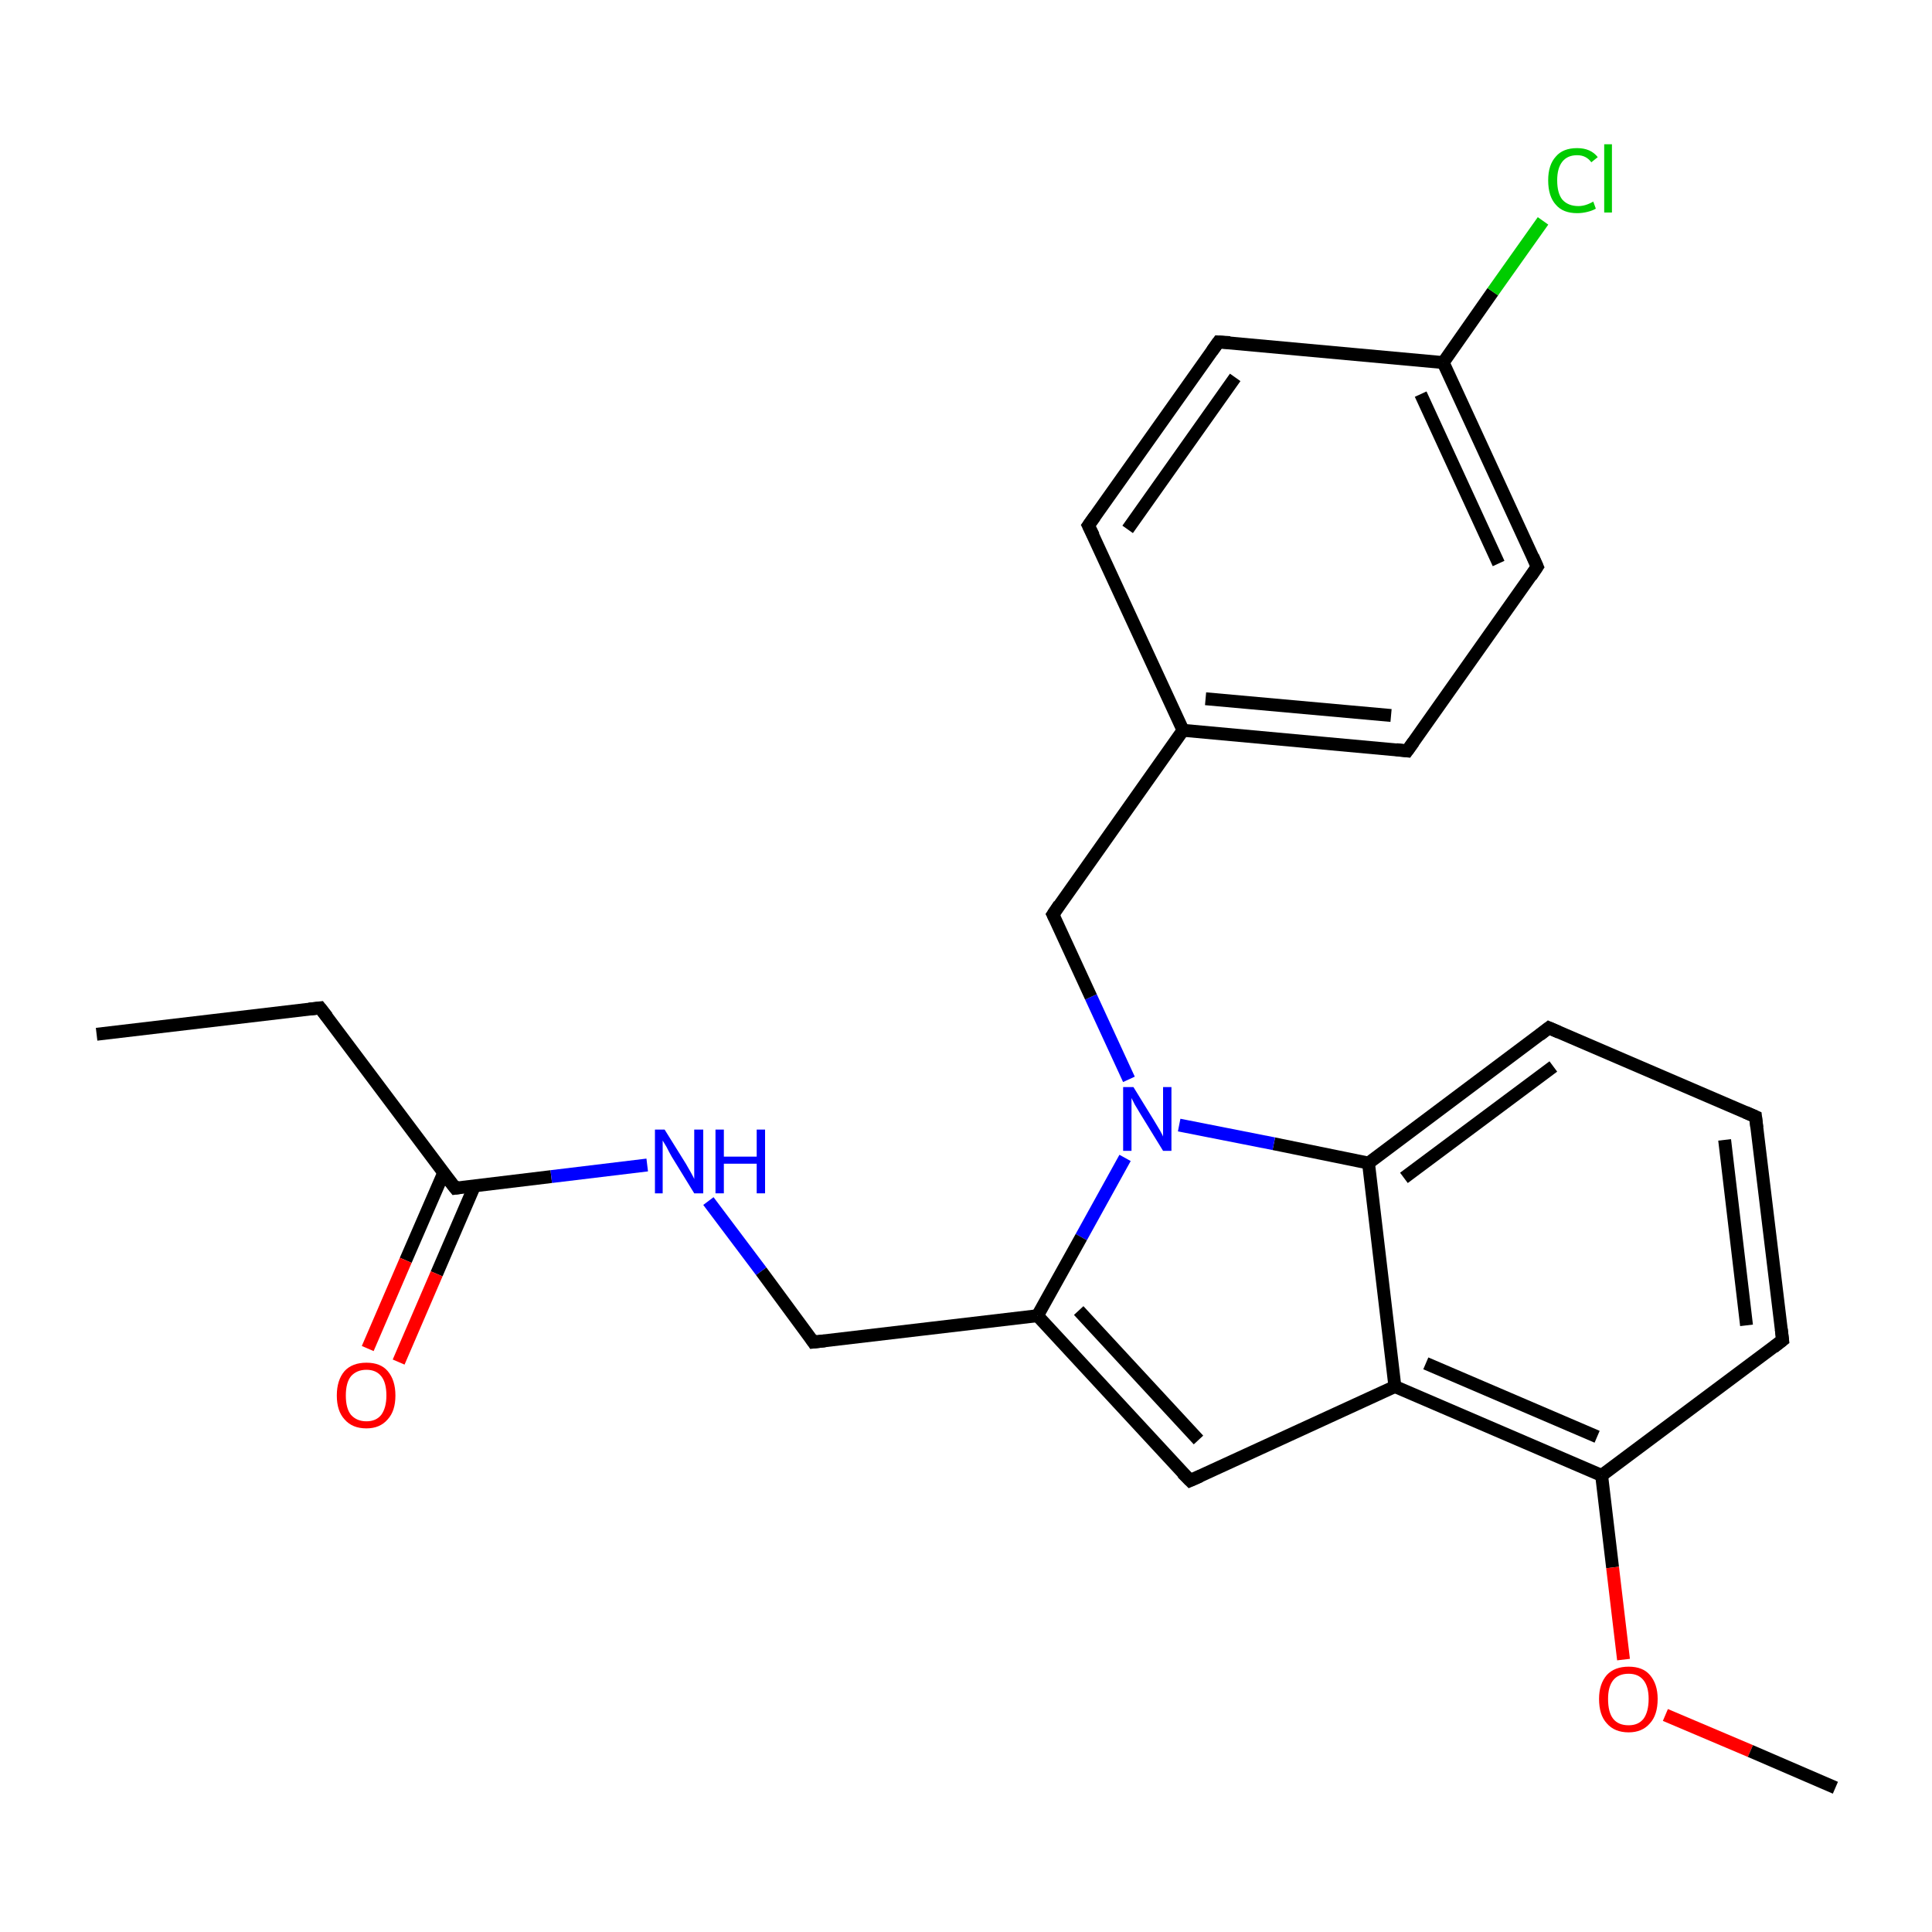 <?xml version='1.0' encoding='iso-8859-1'?>
<svg version='1.1' baseProfile='full'
              xmlns='http://www.w3.org/2000/svg'
                      xmlns:rdkit='http://www.rdkit.org/xml'
                      xmlns:xlink='http://www.w3.org/1999/xlink'
                  xml:space='preserve'
width='300px' height='300px' viewBox='0 0 300 300'>
<!-- END OF HEADER -->
<rect style='opacity:1.0;fill:#FFFFFF;stroke:none' width='300.0' height='300.0' x='0.0' y='0.0'> </rect>
<path class='bond-0 atom-0 atom-1' d='M 15.0,160.6 L 49.7,156.5' style='fill:none;fill-rule:evenodd;stroke:#000000;stroke-width:2.0px;stroke-linecap:butt;stroke-linejoin:miter;stroke-opacity:1' />
<path class='bond-1 atom-1 atom-2' d='M 49.7,156.5 L 70.7,184.5' style='fill:none;fill-rule:evenodd;stroke:#000000;stroke-width:2.0px;stroke-linecap:butt;stroke-linejoin:miter;stroke-opacity:1' />
<path class='bond-2 atom-2 atom-3' d='M 68.9,182.1 L 63.0,195.7' style='fill:none;fill-rule:evenodd;stroke:#000000;stroke-width:2.0px;stroke-linecap:butt;stroke-linejoin:miter;stroke-opacity:1' />
<path class='bond-2 atom-2 atom-3' d='M 63.0,195.7 L 57.1,209.4' style='fill:none;fill-rule:evenodd;stroke:#FF0000;stroke-width:2.0px;stroke-linecap:butt;stroke-linejoin:miter;stroke-opacity:1' />
<path class='bond-2 atom-2 atom-3' d='M 73.7,184.1 L 67.8,197.8' style='fill:none;fill-rule:evenodd;stroke:#000000;stroke-width:2.0px;stroke-linecap:butt;stroke-linejoin:miter;stroke-opacity:1' />
<path class='bond-2 atom-2 atom-3' d='M 67.8,197.8 L 61.9,211.5' style='fill:none;fill-rule:evenodd;stroke:#FF0000;stroke-width:2.0px;stroke-linecap:butt;stroke-linejoin:miter;stroke-opacity:1' />
<path class='bond-3 atom-2 atom-4' d='M 70.7,184.5 L 85.6,182.7' style='fill:none;fill-rule:evenodd;stroke:#000000;stroke-width:2.0px;stroke-linecap:butt;stroke-linejoin:miter;stroke-opacity:1' />
<path class='bond-3 atom-2 atom-4' d='M 85.6,182.7 L 100.5,180.9' style='fill:none;fill-rule:evenodd;stroke:#0000FF;stroke-width:2.0px;stroke-linecap:butt;stroke-linejoin:miter;stroke-opacity:1' />
<path class='bond-4 atom-4 atom-5' d='M 110.0,186.5 L 118.2,197.4' style='fill:none;fill-rule:evenodd;stroke:#0000FF;stroke-width:2.0px;stroke-linecap:butt;stroke-linejoin:miter;stroke-opacity:1' />
<path class='bond-4 atom-4 atom-5' d='M 118.2,197.4 L 126.3,208.4' style='fill:none;fill-rule:evenodd;stroke:#000000;stroke-width:2.0px;stroke-linecap:butt;stroke-linejoin:miter;stroke-opacity:1' />
<path class='bond-5 atom-5 atom-6' d='M 126.3,208.4 L 161.1,204.3' style='fill:none;fill-rule:evenodd;stroke:#000000;stroke-width:2.0px;stroke-linecap:butt;stroke-linejoin:miter;stroke-opacity:1' />
<path class='bond-6 atom-6 atom-7' d='M 161.1,204.3 L 184.8,229.9' style='fill:none;fill-rule:evenodd;stroke:#000000;stroke-width:2.0px;stroke-linecap:butt;stroke-linejoin:miter;stroke-opacity:1' />
<path class='bond-6 atom-6 atom-7' d='M 167.5,203.5 L 186.1,223.6' style='fill:none;fill-rule:evenodd;stroke:#000000;stroke-width:2.0px;stroke-linecap:butt;stroke-linejoin:miter;stroke-opacity:1' />
<path class='bond-7 atom-7 atom-8' d='M 184.8,229.9 L 216.6,215.3' style='fill:none;fill-rule:evenodd;stroke:#000000;stroke-width:2.0px;stroke-linecap:butt;stroke-linejoin:miter;stroke-opacity:1' />
<path class='bond-8 atom-8 atom-9' d='M 216.6,215.3 L 248.7,229.1' style='fill:none;fill-rule:evenodd;stroke:#000000;stroke-width:2.0px;stroke-linecap:butt;stroke-linejoin:miter;stroke-opacity:1' />
<path class='bond-8 atom-8 atom-9' d='M 221.4,211.7 L 248.0,223.1' style='fill:none;fill-rule:evenodd;stroke:#000000;stroke-width:2.0px;stroke-linecap:butt;stroke-linejoin:miter;stroke-opacity:1' />
<path class='bond-9 atom-9 atom-10' d='M 248.7,229.1 L 250.4,243.4' style='fill:none;fill-rule:evenodd;stroke:#000000;stroke-width:2.0px;stroke-linecap:butt;stroke-linejoin:miter;stroke-opacity:1' />
<path class='bond-9 atom-9 atom-10' d='M 250.4,243.4 L 252.1,257.7' style='fill:none;fill-rule:evenodd;stroke:#FF0000;stroke-width:2.0px;stroke-linecap:butt;stroke-linejoin:miter;stroke-opacity:1' />
<path class='bond-10 atom-10 atom-11' d='M 258.6,266.3 L 271.8,271.9' style='fill:none;fill-rule:evenodd;stroke:#FF0000;stroke-width:2.0px;stroke-linecap:butt;stroke-linejoin:miter;stroke-opacity:1' />
<path class='bond-10 atom-10 atom-11' d='M 271.8,271.9 L 285.0,277.6' style='fill:none;fill-rule:evenodd;stroke:#000000;stroke-width:2.0px;stroke-linecap:butt;stroke-linejoin:miter;stroke-opacity:1' />
<path class='bond-11 atom-9 atom-12' d='M 248.7,229.1 L 276.8,208.1' style='fill:none;fill-rule:evenodd;stroke:#000000;stroke-width:2.0px;stroke-linecap:butt;stroke-linejoin:miter;stroke-opacity:1' />
<path class='bond-12 atom-12 atom-13' d='M 276.8,208.1 L 272.6,173.4' style='fill:none;fill-rule:evenodd;stroke:#000000;stroke-width:2.0px;stroke-linecap:butt;stroke-linejoin:miter;stroke-opacity:1' />
<path class='bond-12 atom-12 atom-13' d='M 271.2,205.8 L 267.8,177.0' style='fill:none;fill-rule:evenodd;stroke:#000000;stroke-width:2.0px;stroke-linecap:butt;stroke-linejoin:miter;stroke-opacity:1' />
<path class='bond-13 atom-13 atom-14' d='M 272.6,173.4 L 240.5,159.6' style='fill:none;fill-rule:evenodd;stroke:#000000;stroke-width:2.0px;stroke-linecap:butt;stroke-linejoin:miter;stroke-opacity:1' />
<path class='bond-14 atom-14 atom-15' d='M 240.5,159.6 L 212.5,180.6' style='fill:none;fill-rule:evenodd;stroke:#000000;stroke-width:2.0px;stroke-linecap:butt;stroke-linejoin:miter;stroke-opacity:1' />
<path class='bond-14 atom-14 atom-15' d='M 241.2,165.6 L 218.0,182.9' style='fill:none;fill-rule:evenodd;stroke:#000000;stroke-width:2.0px;stroke-linecap:butt;stroke-linejoin:miter;stroke-opacity:1' />
<path class='bond-15 atom-15 atom-16' d='M 212.5,180.6 L 197.8,177.6' style='fill:none;fill-rule:evenodd;stroke:#000000;stroke-width:2.0px;stroke-linecap:butt;stroke-linejoin:miter;stroke-opacity:1' />
<path class='bond-15 atom-15 atom-16' d='M 197.8,177.6 L 183.1,174.7' style='fill:none;fill-rule:evenodd;stroke:#0000FF;stroke-width:2.0px;stroke-linecap:butt;stroke-linejoin:miter;stroke-opacity:1' />
<path class='bond-16 atom-16 atom-17' d='M 175.3,167.6 L 169.4,154.8' style='fill:none;fill-rule:evenodd;stroke:#0000FF;stroke-width:2.0px;stroke-linecap:butt;stroke-linejoin:miter;stroke-opacity:1' />
<path class='bond-16 atom-16 atom-17' d='M 169.4,154.8 L 163.5,142.0' style='fill:none;fill-rule:evenodd;stroke:#000000;stroke-width:2.0px;stroke-linecap:butt;stroke-linejoin:miter;stroke-opacity:1' />
<path class='bond-17 atom-17 atom-18' d='M 163.5,142.0 L 183.7,113.4' style='fill:none;fill-rule:evenodd;stroke:#000000;stroke-width:2.0px;stroke-linecap:butt;stroke-linejoin:miter;stroke-opacity:1' />
<path class='bond-18 atom-18 atom-19' d='M 183.7,113.4 L 218.5,116.6' style='fill:none;fill-rule:evenodd;stroke:#000000;stroke-width:2.0px;stroke-linecap:butt;stroke-linejoin:miter;stroke-opacity:1' />
<path class='bond-18 atom-18 atom-19' d='M 187.2,108.5 L 216.0,111.1' style='fill:none;fill-rule:evenodd;stroke:#000000;stroke-width:2.0px;stroke-linecap:butt;stroke-linejoin:miter;stroke-opacity:1' />
<path class='bond-19 atom-19 atom-20' d='M 218.5,116.6 L 238.7,88.0' style='fill:none;fill-rule:evenodd;stroke:#000000;stroke-width:2.0px;stroke-linecap:butt;stroke-linejoin:miter;stroke-opacity:1' />
<path class='bond-20 atom-20 atom-21' d='M 238.7,88.0 L 224.1,56.3' style='fill:none;fill-rule:evenodd;stroke:#000000;stroke-width:2.0px;stroke-linecap:butt;stroke-linejoin:miter;stroke-opacity:1' />
<path class='bond-20 atom-20 atom-21' d='M 232.7,87.5 L 220.6,61.2' style='fill:none;fill-rule:evenodd;stroke:#000000;stroke-width:2.0px;stroke-linecap:butt;stroke-linejoin:miter;stroke-opacity:1' />
<path class='bond-21 atom-21 atom-22' d='M 224.1,56.3 L 231.8,45.3' style='fill:none;fill-rule:evenodd;stroke:#000000;stroke-width:2.0px;stroke-linecap:butt;stroke-linejoin:miter;stroke-opacity:1' />
<path class='bond-21 atom-21 atom-22' d='M 231.8,45.3 L 239.6,34.3' style='fill:none;fill-rule:evenodd;stroke:#00CC00;stroke-width:2.0px;stroke-linecap:butt;stroke-linejoin:miter;stroke-opacity:1' />
<path class='bond-22 atom-21 atom-23' d='M 224.1,56.3 L 189.2,53.1' style='fill:none;fill-rule:evenodd;stroke:#000000;stroke-width:2.0px;stroke-linecap:butt;stroke-linejoin:miter;stroke-opacity:1' />
<path class='bond-23 atom-23 atom-24' d='M 189.2,53.1 L 169.0,81.6' style='fill:none;fill-rule:evenodd;stroke:#000000;stroke-width:2.0px;stroke-linecap:butt;stroke-linejoin:miter;stroke-opacity:1' />
<path class='bond-23 atom-23 atom-24' d='M 191.8,58.6 L 175.1,82.2' style='fill:none;fill-rule:evenodd;stroke:#000000;stroke-width:2.0px;stroke-linecap:butt;stroke-linejoin:miter;stroke-opacity:1' />
<path class='bond-24 atom-16 atom-6' d='M 174.7,179.8 L 167.9,192.1' style='fill:none;fill-rule:evenodd;stroke:#0000FF;stroke-width:2.0px;stroke-linecap:butt;stroke-linejoin:miter;stroke-opacity:1' />
<path class='bond-24 atom-16 atom-6' d='M 167.9,192.1 L 161.1,204.3' style='fill:none;fill-rule:evenodd;stroke:#000000;stroke-width:2.0px;stroke-linecap:butt;stroke-linejoin:miter;stroke-opacity:1' />
<path class='bond-25 atom-24 atom-18' d='M 169.0,81.6 L 183.7,113.4' style='fill:none;fill-rule:evenodd;stroke:#000000;stroke-width:2.0px;stroke-linecap:butt;stroke-linejoin:miter;stroke-opacity:1' />
<path class='bond-26 atom-15 atom-8' d='M 212.5,180.6 L 216.6,215.3' style='fill:none;fill-rule:evenodd;stroke:#000000;stroke-width:2.0px;stroke-linecap:butt;stroke-linejoin:miter;stroke-opacity:1' />
<path d='M 48.0,156.7 L 49.7,156.5 L 50.8,157.9' style='fill:none;stroke:#000000;stroke-width:2.0px;stroke-linecap:butt;stroke-linejoin:miter;stroke-miterlimit:10;stroke-opacity:1;' />
<path d='M 69.6,183.1 L 70.7,184.5 L 71.4,184.4' style='fill:none;stroke:#000000;stroke-width:2.0px;stroke-linecap:butt;stroke-linejoin:miter;stroke-miterlimit:10;stroke-opacity:1;' />
<path d='M 125.9,207.8 L 126.3,208.4 L 128.1,208.2' style='fill:none;stroke:#000000;stroke-width:2.0px;stroke-linecap:butt;stroke-linejoin:miter;stroke-miterlimit:10;stroke-opacity:1;' />
<path d='M 183.6,228.7 L 184.8,229.9 L 186.4,229.2' style='fill:none;stroke:#000000;stroke-width:2.0px;stroke-linecap:butt;stroke-linejoin:miter;stroke-miterlimit:10;stroke-opacity:1;' />
<path d='M 275.4,209.2 L 276.8,208.1 L 276.6,206.4' style='fill:none;stroke:#000000;stroke-width:2.0px;stroke-linecap:butt;stroke-linejoin:miter;stroke-miterlimit:10;stroke-opacity:1;' />
<path d='M 272.8,175.1 L 272.6,173.4 L 271.0,172.7' style='fill:none;stroke:#000000;stroke-width:2.0px;stroke-linecap:butt;stroke-linejoin:miter;stroke-miterlimit:10;stroke-opacity:1;' />
<path d='M 242.1,160.3 L 240.5,159.6 L 239.1,160.7' style='fill:none;stroke:#000000;stroke-width:2.0px;stroke-linecap:butt;stroke-linejoin:miter;stroke-miterlimit:10;stroke-opacity:1;' />
<path d='M 163.8,142.6 L 163.5,142.0 L 164.5,140.5' style='fill:none;stroke:#000000;stroke-width:2.0px;stroke-linecap:butt;stroke-linejoin:miter;stroke-miterlimit:10;stroke-opacity:1;' />
<path d='M 216.8,116.4 L 218.5,116.6 L 219.5,115.2' style='fill:none;stroke:#000000;stroke-width:2.0px;stroke-linecap:butt;stroke-linejoin:miter;stroke-miterlimit:10;stroke-opacity:1;' />
<path d='M 237.7,89.5 L 238.7,88.0 L 238.0,86.4' style='fill:none;stroke:#000000;stroke-width:2.0px;stroke-linecap:butt;stroke-linejoin:miter;stroke-miterlimit:10;stroke-opacity:1;' />
<path d='M 191.0,53.2 L 189.2,53.1 L 188.2,54.5' style='fill:none;stroke:#000000;stroke-width:2.0px;stroke-linecap:butt;stroke-linejoin:miter;stroke-miterlimit:10;stroke-opacity:1;' />
<path d='M 170.0,80.2 L 169.0,81.6 L 169.8,83.2' style='fill:none;stroke:#000000;stroke-width:2.0px;stroke-linecap:butt;stroke-linejoin:miter;stroke-miterlimit:10;stroke-opacity:1;' />
<path class='atom-3' d='M 52.3 216.7
Q 52.3 214.3, 53.5 212.9
Q 54.7 211.6, 56.9 211.6
Q 59.1 211.6, 60.2 212.9
Q 61.4 214.3, 61.4 216.7
Q 61.4 219.1, 60.2 220.4
Q 59.0 221.8, 56.9 221.8
Q 54.7 221.8, 53.5 220.4
Q 52.3 219.1, 52.3 216.7
M 56.9 220.7
Q 58.4 220.7, 59.2 219.7
Q 60.0 218.6, 60.0 216.7
Q 60.0 214.7, 59.2 213.7
Q 58.4 212.7, 56.9 212.7
Q 55.4 212.7, 54.5 213.7
Q 53.7 214.7, 53.7 216.7
Q 53.7 218.7, 54.5 219.7
Q 55.4 220.7, 56.9 220.7
' fill='#FF0000'/>
<path class='atom-4' d='M 103.2 175.4
L 106.5 180.7
Q 106.8 181.2, 107.3 182.1
Q 107.8 183.0, 107.8 183.1
L 107.8 175.4
L 109.2 175.4
L 109.2 185.3
L 107.8 185.3
L 104.3 179.6
Q 103.9 178.9, 103.5 178.1
Q 103.1 177.4, 102.9 177.1
L 102.9 185.3
L 101.7 185.3
L 101.7 175.4
L 103.2 175.4
' fill='#0000FF'/>
<path class='atom-4' d='M 111.1 175.4
L 112.4 175.4
L 112.4 179.6
L 117.5 179.6
L 117.5 175.4
L 118.8 175.4
L 118.8 185.3
L 117.5 185.3
L 117.5 180.7
L 112.4 180.7
L 112.4 185.3
L 111.1 185.3
L 111.1 175.4
' fill='#0000FF'/>
<path class='atom-10' d='M 248.3 263.8
Q 248.3 261.5, 249.5 260.1
Q 250.7 258.8, 252.9 258.8
Q 255.1 258.8, 256.2 260.1
Q 257.4 261.5, 257.4 263.8
Q 257.4 266.3, 256.2 267.6
Q 255.0 269.0, 252.9 269.0
Q 250.7 269.0, 249.5 267.6
Q 248.3 266.3, 248.3 263.8
M 252.9 267.9
Q 254.4 267.9, 255.2 266.9
Q 256.0 265.8, 256.0 263.8
Q 256.0 261.9, 255.2 260.9
Q 254.4 259.9, 252.9 259.9
Q 251.3 259.9, 250.5 260.9
Q 249.7 261.9, 249.7 263.8
Q 249.7 265.9, 250.5 266.9
Q 251.3 267.9, 252.9 267.9
' fill='#FF0000'/>
<path class='atom-16' d='M 176.0 168.8
L 179.2 174.0
Q 179.5 174.5, 180.1 175.5
Q 180.6 176.4, 180.6 176.5
L 180.6 168.8
L 181.9 168.8
L 181.9 178.7
L 180.6 178.7
L 177.1 173.0
Q 176.7 172.3, 176.2 171.5
Q 175.8 170.7, 175.7 170.5
L 175.7 178.7
L 174.4 178.7
L 174.4 168.8
L 176.0 168.8
' fill='#0000FF'/>
<path class='atom-22' d='M 240.4 28.0
Q 240.4 25.6, 241.6 24.3
Q 242.7 23.0, 244.9 23.0
Q 247.0 23.0, 248.1 24.4
L 247.1 25.2
Q 246.3 24.1, 244.9 24.1
Q 243.4 24.1, 242.6 25.1
Q 241.8 26.1, 241.8 28.0
Q 241.8 30.0, 242.6 31.0
Q 243.5 32.0, 245.1 32.0
Q 246.2 32.0, 247.4 31.3
L 247.8 32.4
Q 247.3 32.7, 246.5 32.9
Q 245.7 33.1, 244.9 33.1
Q 242.7 33.1, 241.6 31.8
Q 240.4 30.5, 240.4 28.0
' fill='#00CC00'/>
<path class='atom-22' d='M 249.1 22.4
L 250.3 22.4
L 250.3 33.0
L 249.1 33.0
L 249.1 22.4
' fill='#00CC00'/>
</svg>
